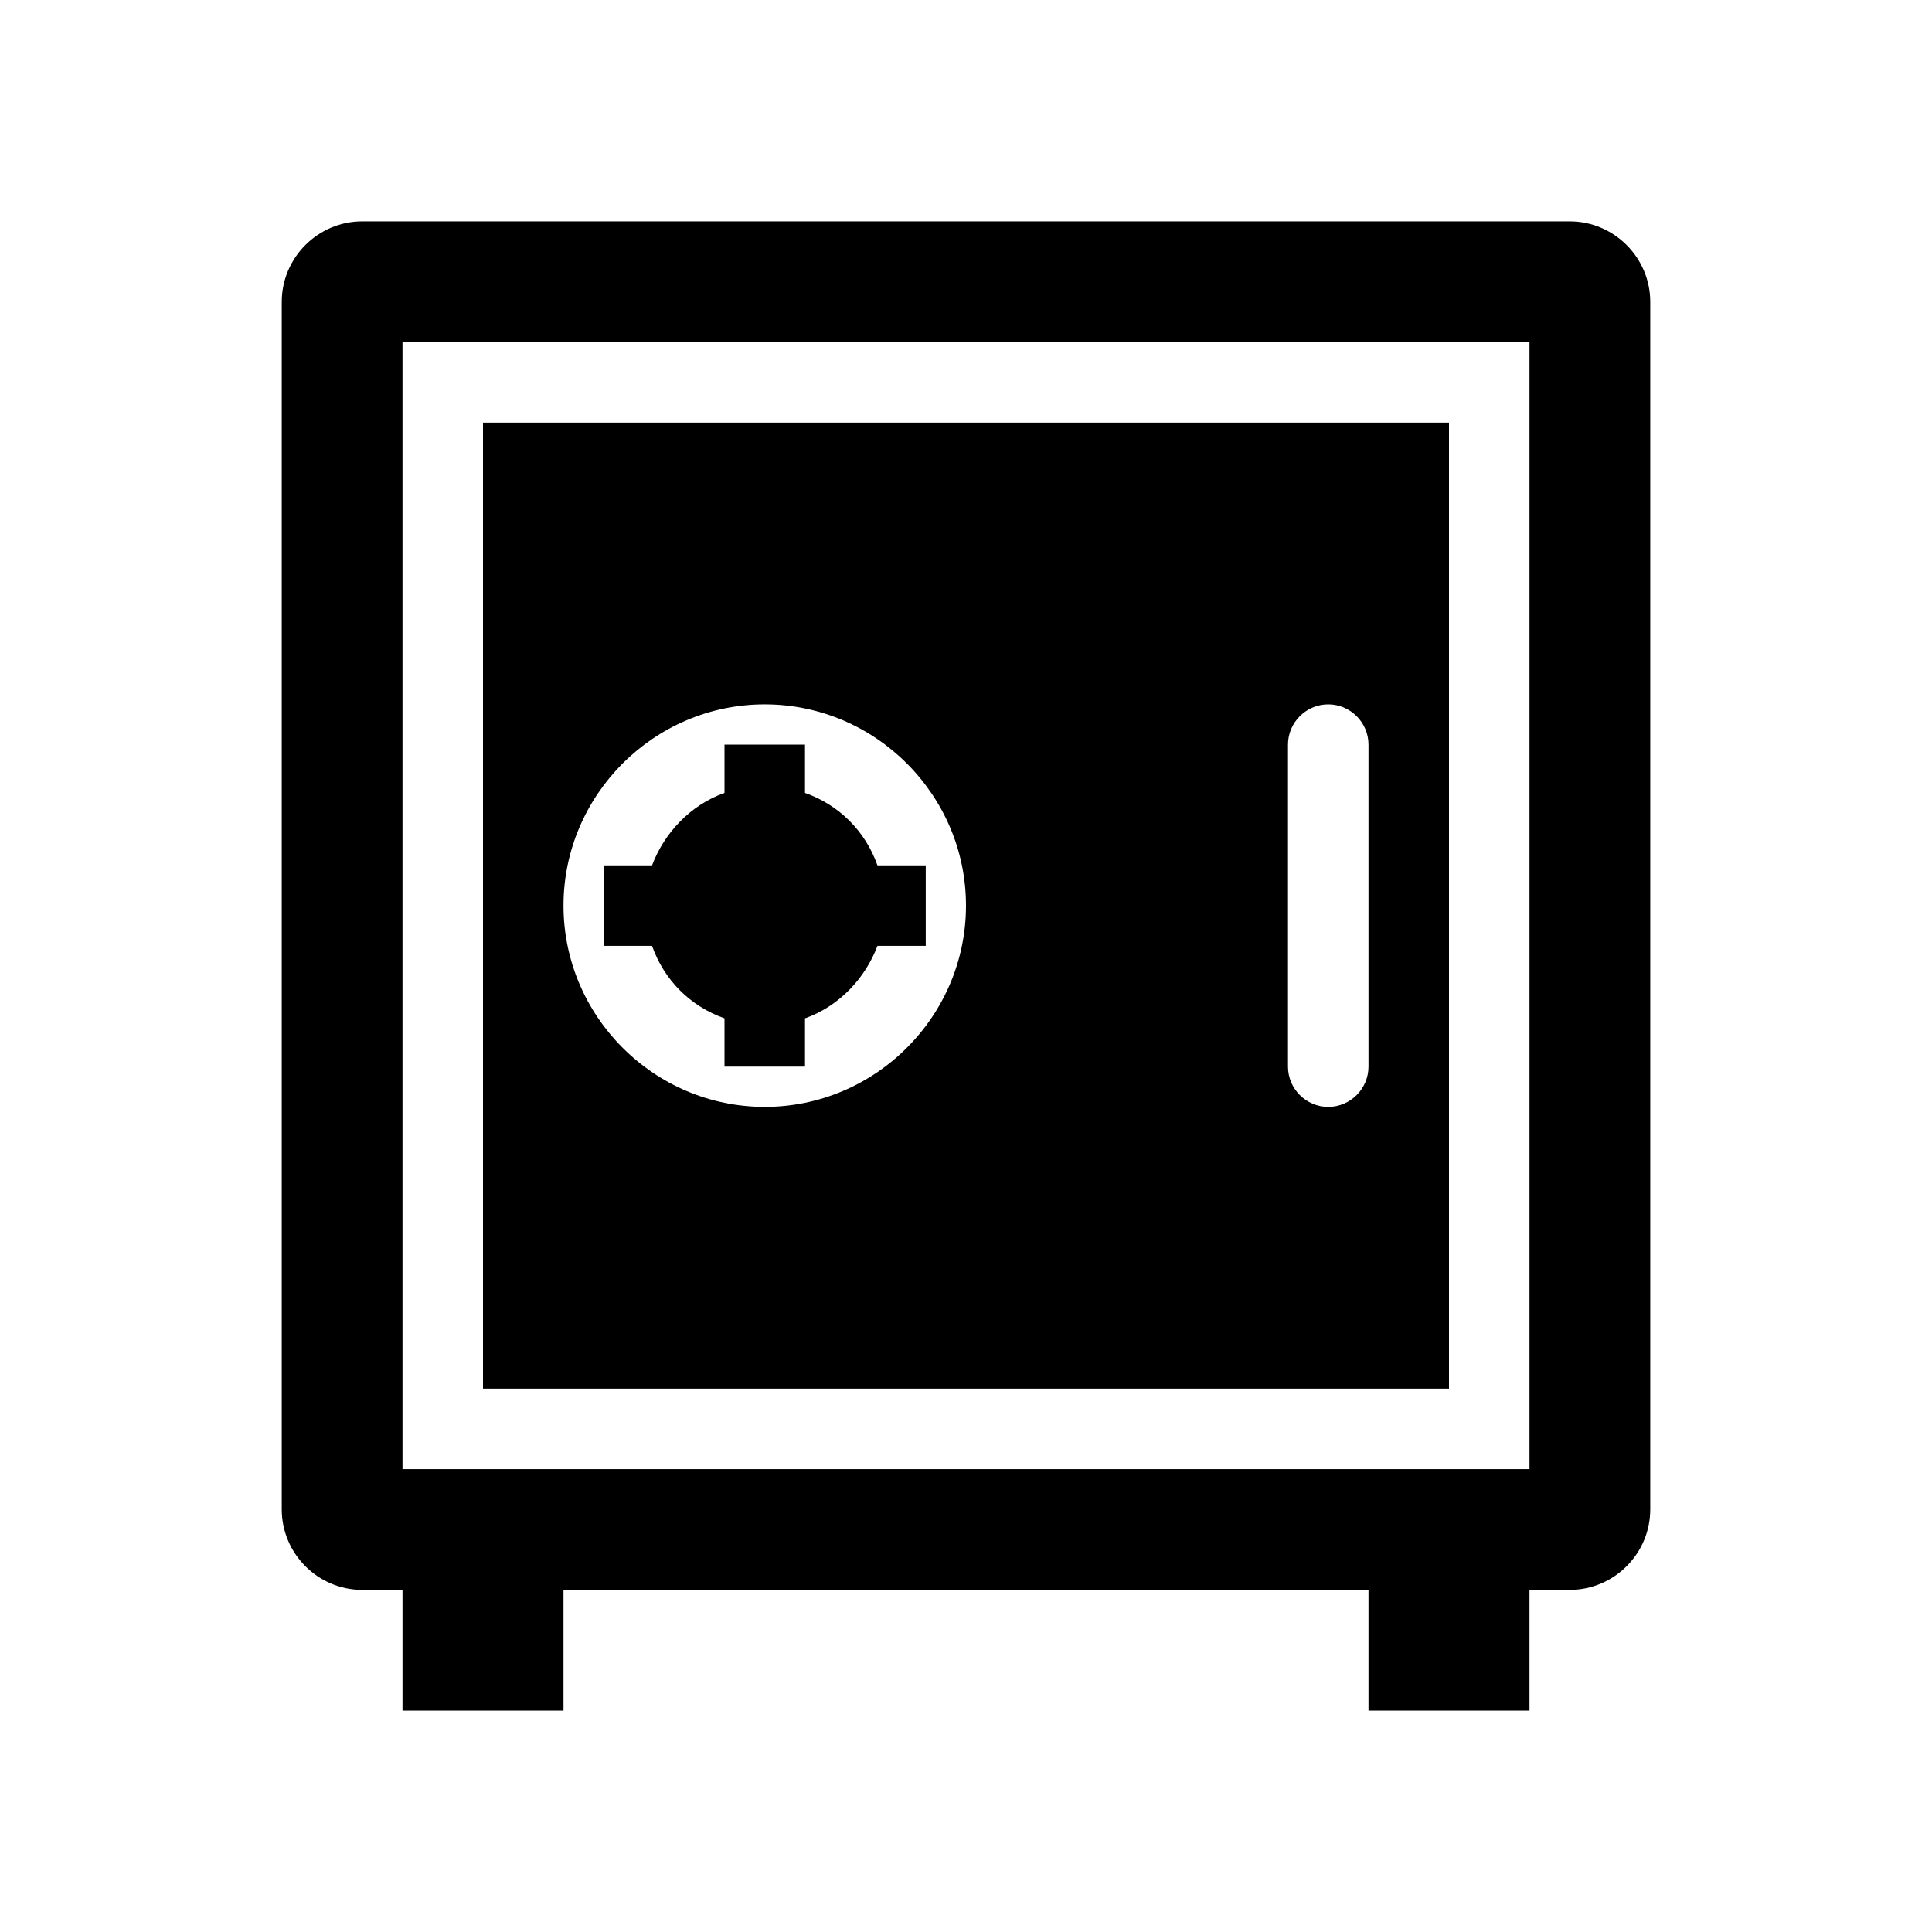 <svg width="96" height="96" xmlns="http://www.w3.org/2000/svg" xmlns:xlink="http://www.w3.org/1999/xlink" xml:space="preserve" overflow="hidden"><g transform="translate(-710 -479)"><path d="M730 558 738 558 738 564 730 564Z"/><path d="M778 558 786 558 786 564 778 564Z"/><path d="M788 490 728 490C725.8 490 724 491.8 724 494L724 554C724 556.2 725.8 558 728 558L788 558C790.2 558 792 556.2 792 554L792 494C792 491.8 790.2 490 788 490ZM786 552 730 552 730 496 786 496 786 552Z"/><path d="M734 500 734 548 782 548 782 500 734 500ZM748 534C742.5 534 738 529.5 738 524 738 518.5 742.5 514 748 514 753.5 514 758 518.5 758 524 758 529.5 753.5 534 748 534ZM778 532C778 533.1 777.1 534 776 534 774.9 534 774 533.1 774 532L774 516C774 514.9 774.9 514 776 514 777.1 514 778 514.9 778 516L778 532Z"/><path d="M756 522 753.6 522C753 520.3 751.7 519 750 518.4L750 516 746 516 746 518.4C744.3 519 743 520.4 742.4 522L740 522 740 526 742.4 526C743 527.7 744.3 529 746 529.6L746 532 750 532 750 529.6C751.7 529 753 527.6 753.6 526L756 526 756 522Z"/></g></svg>